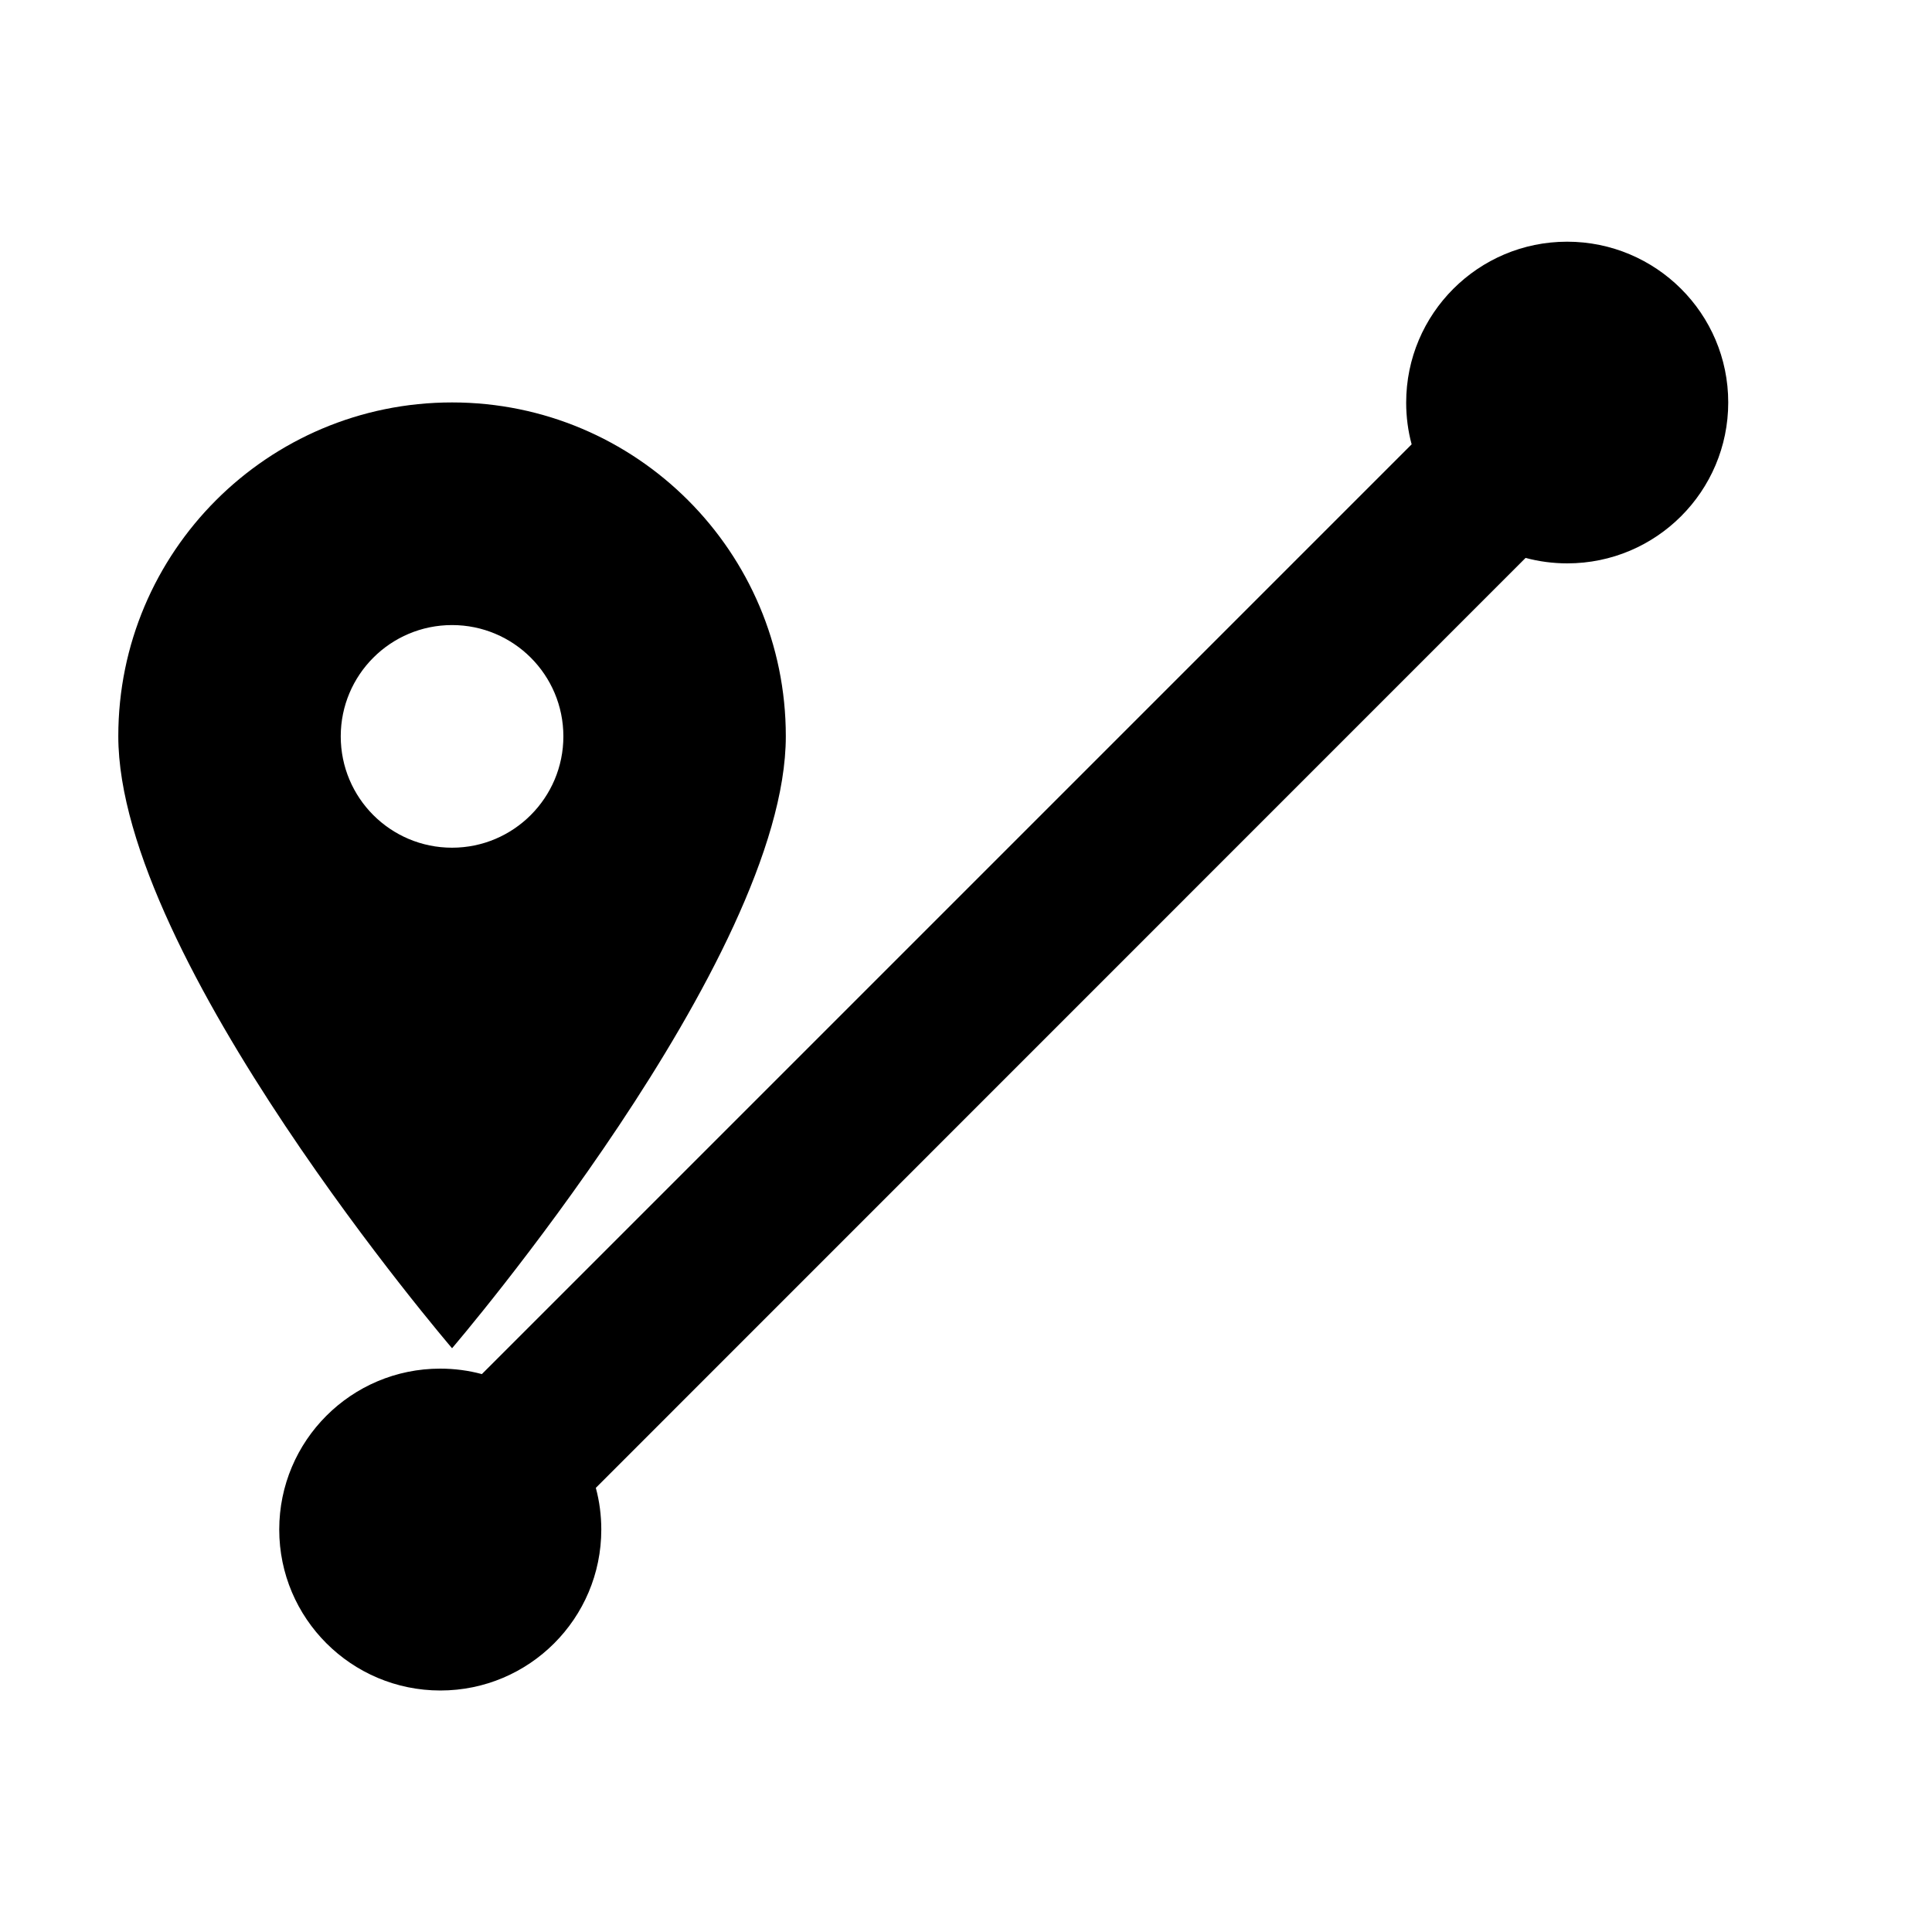 <?xml version="1.0" standalone="no"?><!DOCTYPE svg PUBLIC "-//W3C//DTD SVG 1.1//EN" "http://www.w3.org/Graphics/SVG/1.1/DTD/svg11.dtd"><svg t="1715583195157" class="icon" viewBox="0 0 1024 1024" version="1.1" xmlns="http://www.w3.org/2000/svg" p-id="7960" xmlns:xlink="http://www.w3.org/1999/xlink" width="16" height="16"><path d="M916 213.3c0 47.1-38.2 85.3-85.3 85.3-7.6 0-15.1-1-22.1-2.9L315.8 788.6c1.9 7 2.9 14.5 2.9 22.1 0 47.1-38.2 85.3-85.3 85.3S148 857.8 148 810.7s38.2-85.3 85.3-85.3c7.6 0 15.1 1 22.1 2.9l492.8-492.8c-1.9-7-2.9-14.5-2.9-22.1 0-47.1 38.2-85.3 85.3-85.3s85.4 38.1 85.4 85.2z" p-id="7961"></path><path d="M239.6 213.3c-97.7 0-176.9 79.2-176.9 176.9 0 118 176.9 324.4 176.9 324.4s176.9-206.4 176.9-324.4c0-97.6-79.2-176.9-176.9-176.9z m0 236c-32.6 0-59-26.4-59-59s26.4-59 59-59 59 26.4 59 59c0 32.5-26.4 59-59 59z" p-id="7962"></path></svg>